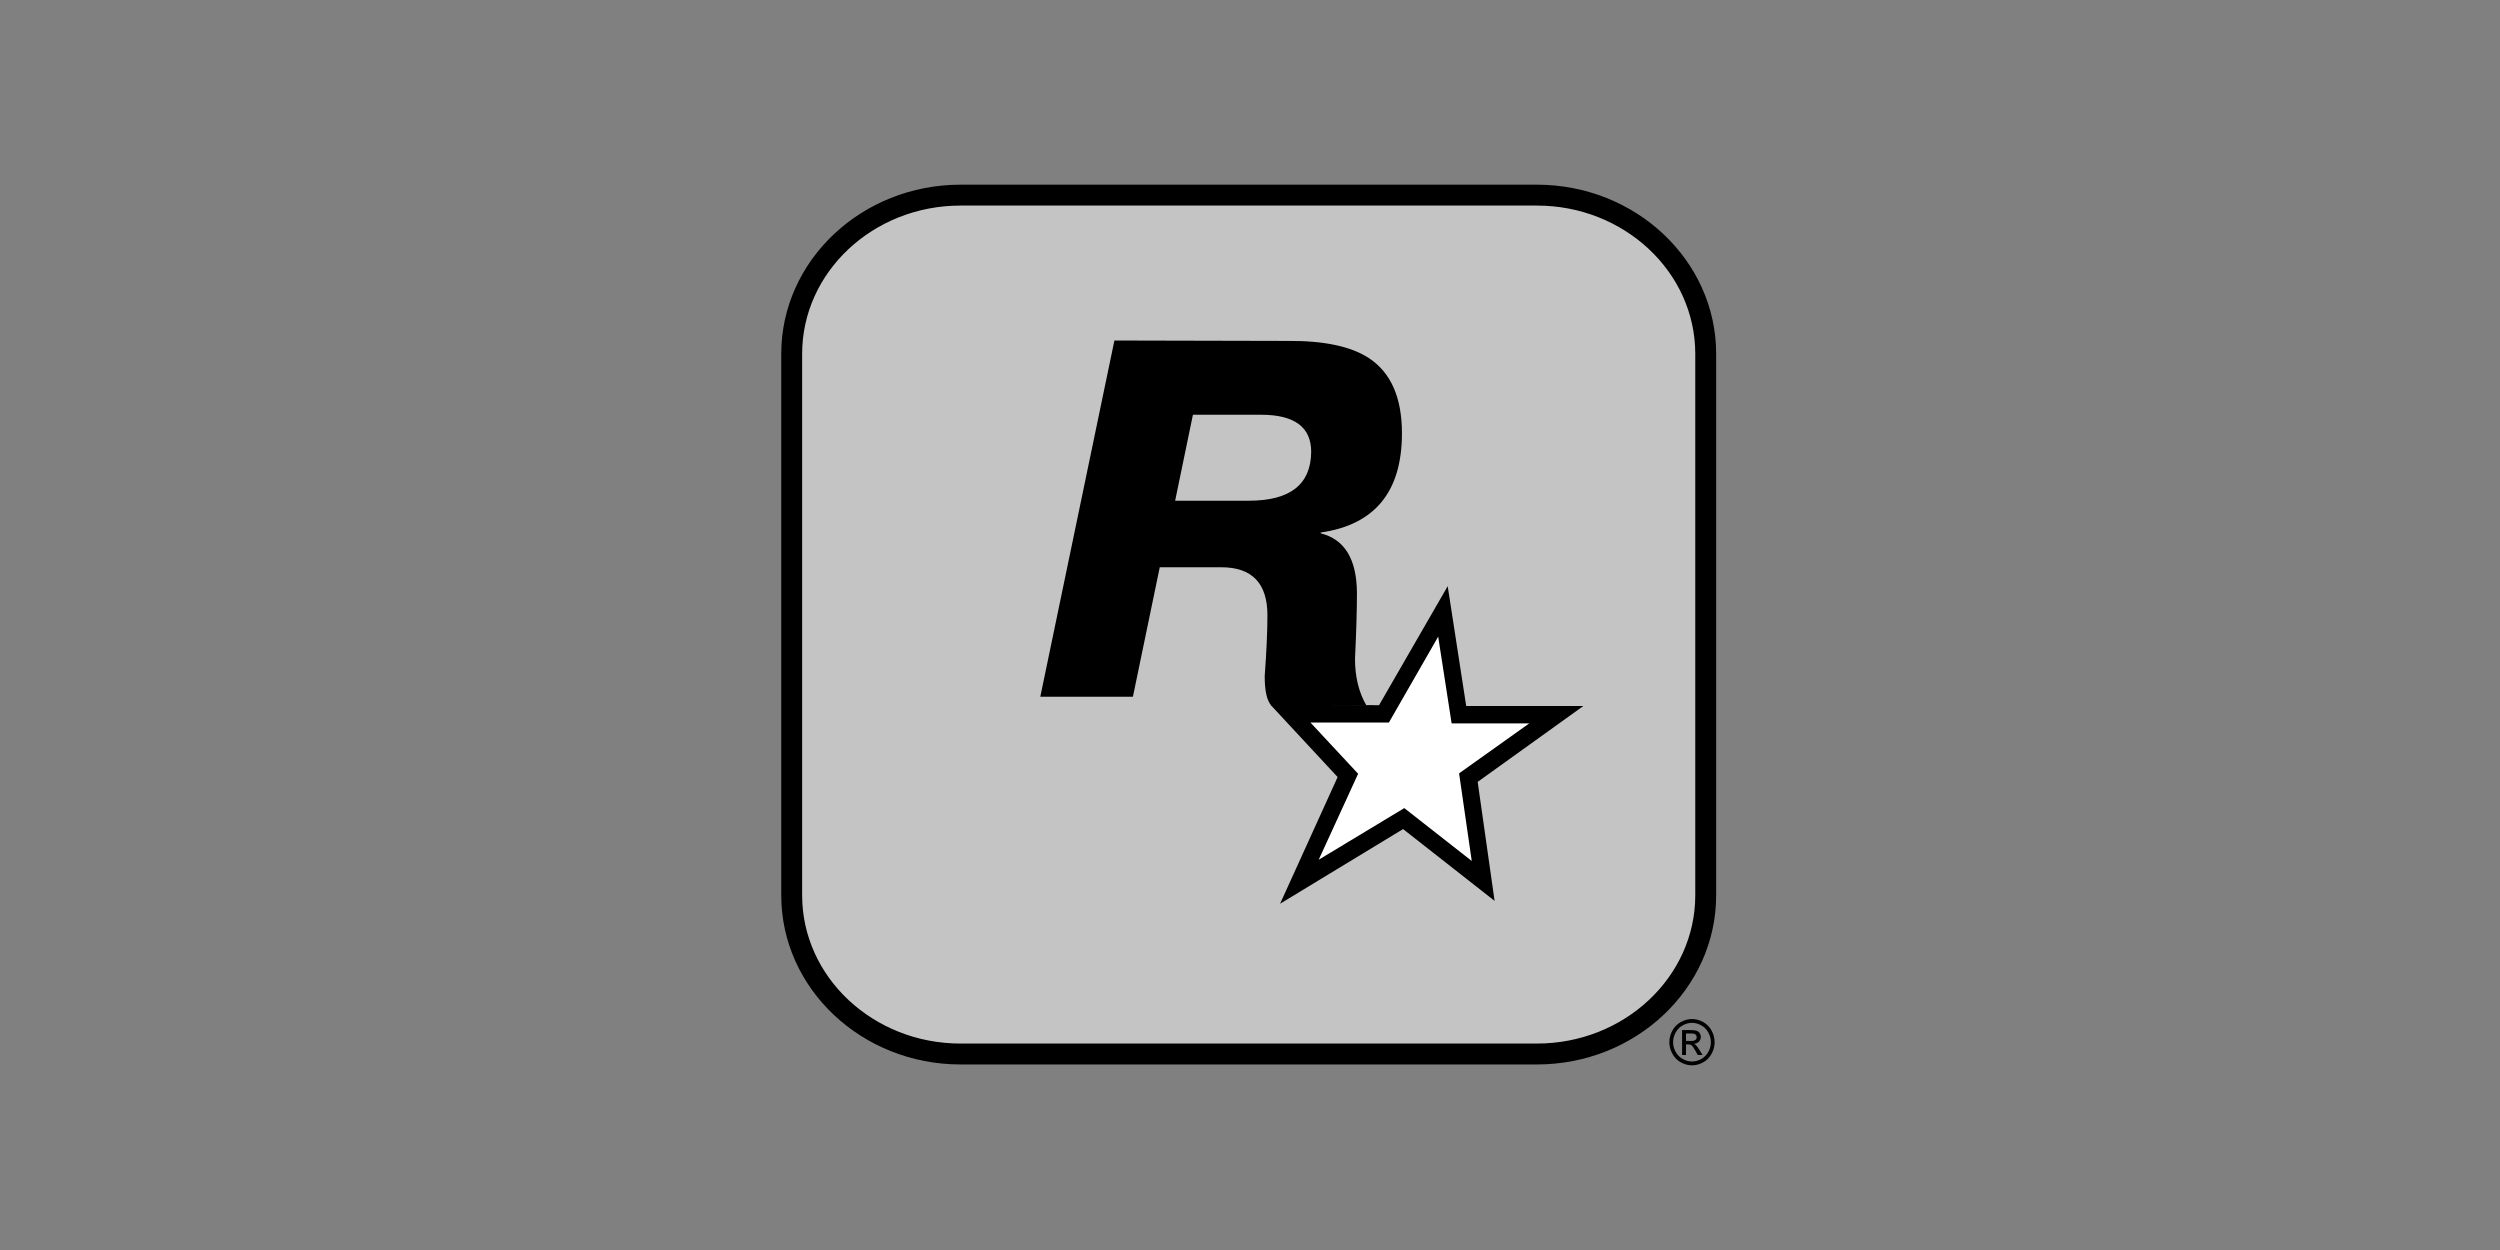 <svg width="176" height="88" viewBox="0 0 176 88" fill="none" xmlns="http://www.w3.org/2000/svg">
<rect x="0" y="0" width="176" height="88" fill="#808080" stroke="none"/>
<g clip-path="url(#clip0_2063_28507)">
<path d="M67.624 13.736H108.194C114.759 13.736 120.082 18.738 120.082 24.908V63.031C120.082 69.201 114.76 74.203 108.194 74.203H67.624C61.058 74.203 55.736 69.201 55.736 63.031V24.908C55.736 18.738 61.058 13.736 67.624 13.736Z" fill="#C4C4C4"/>
<path d="M108.194 74.938H67.624C60.663 74.938 55 69.597 55 63.031V24.908C55 18.342 60.663 13.001 67.624 13.001H108.194C115.154 13.001 120.818 18.342 120.818 24.908V63.031C120.818 69.597 115.154 74.938 108.194 74.938ZM67.624 14.472C61.474 14.472 56.471 19.153 56.471 24.908V63.031C56.471 68.785 61.474 73.467 67.624 73.467H108.194C114.344 73.467 119.347 68.785 119.347 63.031V24.908C119.347 19.154 114.344 14.472 108.194 14.472H67.624Z" fill="black"/>
<path d="M78.454 23.972L90.671 24.001C93.225 23.982 95.131 24.389 96.39 25.224C97.928 26.246 98.697 28.006 98.697 30.503C98.697 34.614 96.79 36.943 92.978 37.489V37.547C94.659 37.966 95.509 39.358 95.528 41.723C95.528 42.935 95.483 44.487 95.392 46.379C95.392 47.648 95.661 48.746 96.198 49.673H89.504C89.191 49.334 89.035 48.644 89.035 47.602C89.163 45.86 89.227 44.431 89.227 43.315C89.227 41.061 88.144 39.935 85.978 39.935H81.647L79.757 49.05H73.237L78.454 23.972ZM88.782 29.198H83.982L82.73 35.25H87.924C90.828 35.25 92.288 34.104 92.308 31.812C92.308 30.07 91.132 29.198 88.782 29.198Z" fill="black"/>
<path d="M97.085 49.645L101.918 41.268L103.221 49.703H111.467L104.028 55.044L105.219 63.421L98.777 58.367L90.118 63.623L94.169 54.704L89.448 49.621L97.085 49.645ZM119.117 71.739C119.384 71.739 119.646 71.809 119.901 71.949C120.156 72.09 120.354 72.291 120.496 72.552C120.639 72.814 120.71 73.086 120.71 73.37C120.71 73.651 120.64 73.921 120.499 74.181C120.365 74.434 120.16 74.644 119.91 74.785C119.657 74.928 119.393 75 119.116 75C118.841 75 118.576 74.928 118.323 74.785C118.073 74.644 117.868 74.434 117.733 74.181C117.592 73.921 117.521 73.651 117.521 73.37C117.521 73.086 117.593 72.814 117.736 72.552C117.879 72.291 118.078 72.09 118.333 71.949C118.588 71.809 118.849 71.739 119.117 71.739ZM119.117 72.009C118.893 72.009 118.675 72.067 118.463 72.185C118.252 72.301 118.079 72.476 117.965 72.688C117.845 72.907 117.786 73.134 117.786 73.37C117.786 73.605 117.845 73.83 117.962 74.045C118.076 74.257 118.247 74.431 118.455 74.549C118.666 74.669 118.887 74.729 119.117 74.729C119.346 74.729 119.567 74.669 119.778 74.549C119.987 74.431 120.157 74.257 120.27 74.045C120.387 73.83 120.445 73.605 120.445 73.37C120.445 73.134 120.386 72.907 120.267 72.688C120.154 72.476 119.981 72.301 119.769 72.185C119.557 72.067 119.339 72.009 119.117 72.009ZM118.418 74.271V72.517H119.007C119.209 72.517 119.354 72.533 119.444 72.565C119.535 72.598 119.606 72.654 119.66 72.735C119.713 72.816 119.74 72.901 119.74 72.992C119.74 73.12 119.695 73.232 119.606 73.327C119.517 73.422 119.398 73.475 119.25 73.487C119.31 73.513 119.359 73.544 119.395 73.58C119.465 73.649 119.549 73.765 119.649 73.927L119.858 74.271H119.52L119.368 73.995C119.249 73.777 119.152 73.641 119.079 73.586C119.028 73.546 118.954 73.525 118.857 73.525H118.694V74.271H118.418V74.271ZM118.694 73.284H119.03C119.191 73.284 119.3 73.259 119.359 73.21C119.417 73.161 119.446 73.096 119.446 73.015C119.447 72.966 119.432 72.917 119.404 72.876C119.375 72.835 119.334 72.802 119.287 72.784C119.237 72.764 119.145 72.754 119.009 72.754H118.694V73.284Z" fill="black"/>
<path d="M102.72 54.444L107.661 50.925H102.194L101.248 44.821L97.778 50.867H92.256L95.612 54.473L92.837 60.525L98.861 56.89L103.61 60.611L102.72 54.444Z" fill="white"/>
</g>
<defs>
<clipPath id="clip0_2063_28507">
<rect width="65.817" height="62" fill="white" transform="translate(55 13)"/>
</clipPath>
</defs>
</svg>
